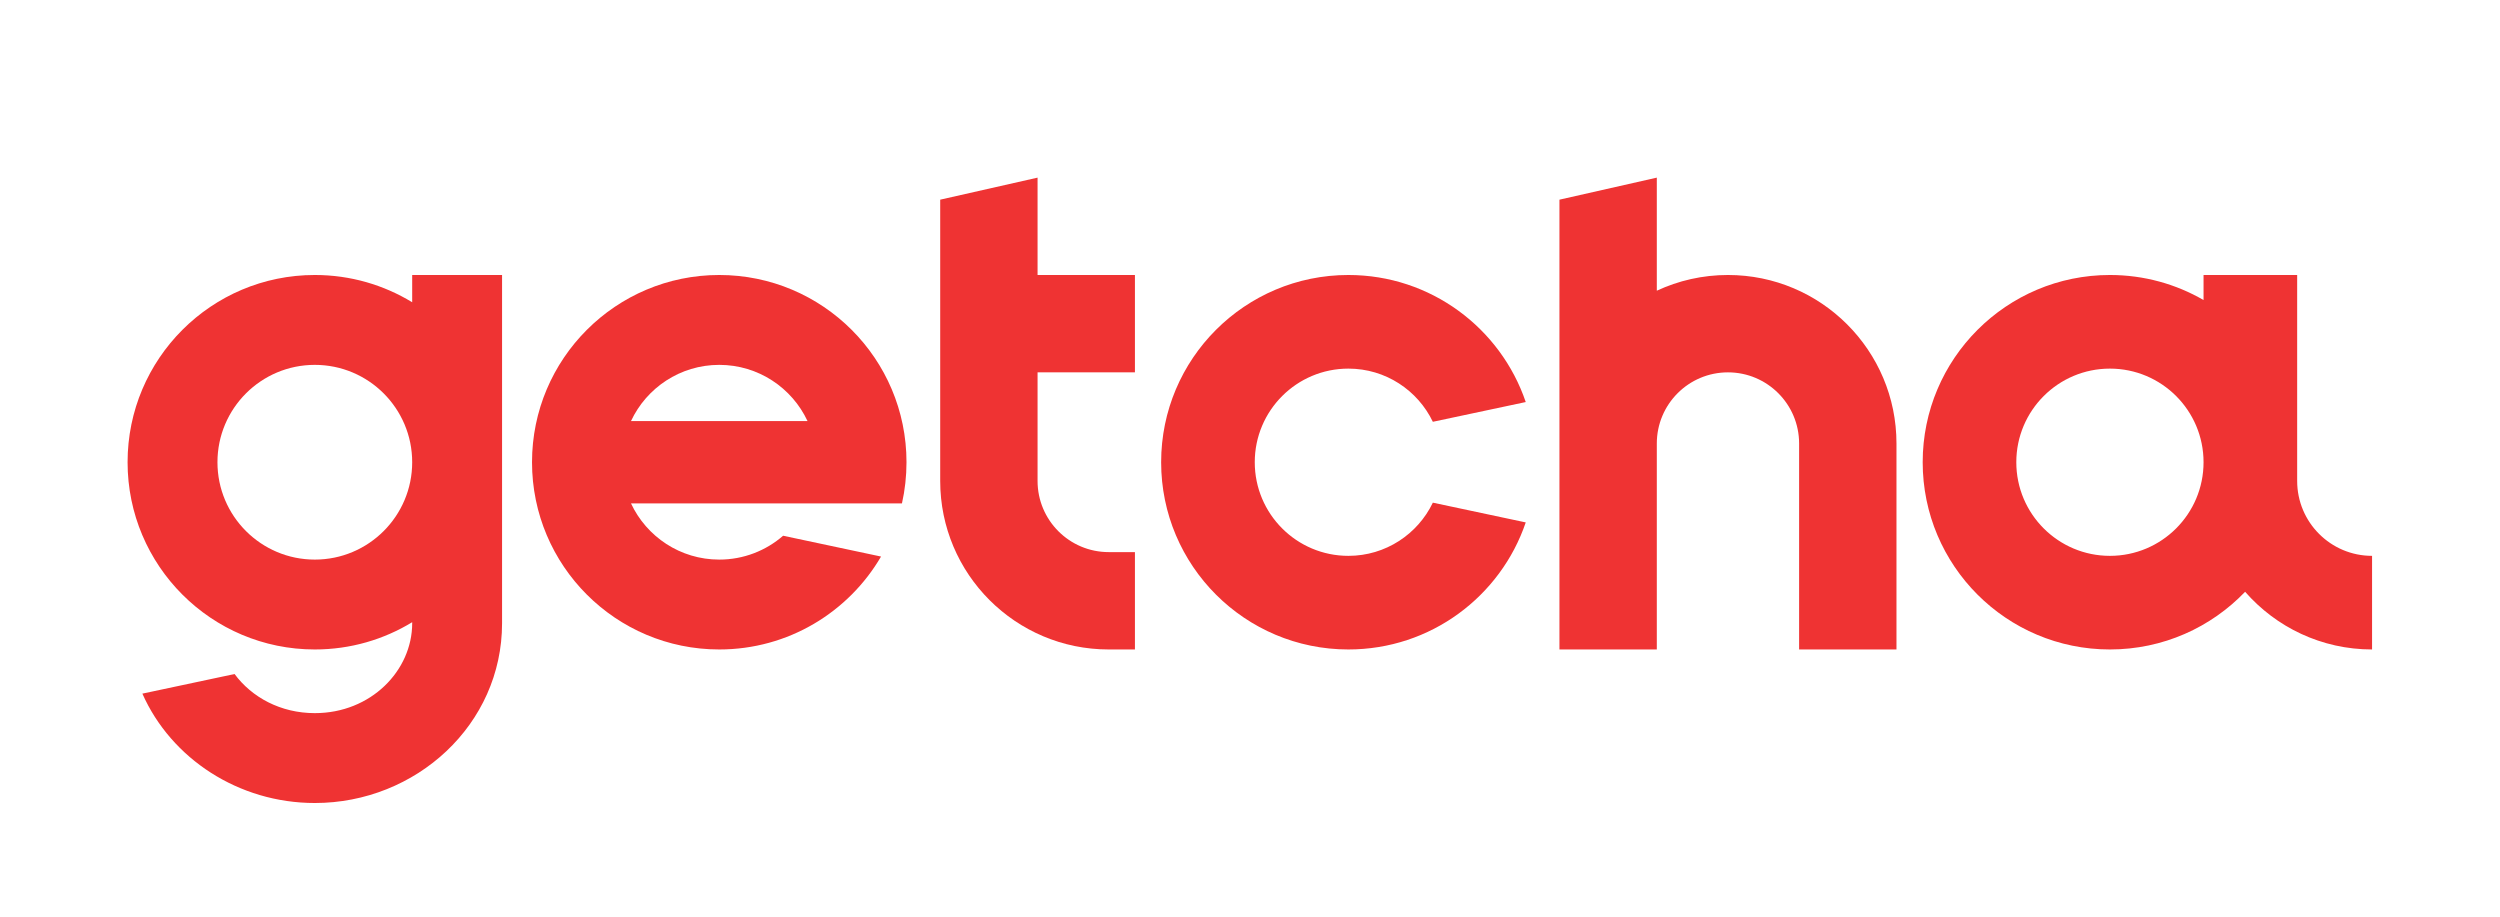 <svg width="641" height="235" viewBox="0 0 641 235" fill="none" xmlns="http://www.w3.org/2000/svg">
<path fill-rule="evenodd" clip-rule="evenodd" d="M540.985 70.508C549.73 70.508 557.928 72.846 564.989 76.931V70.508H588.994V123.317C588.994 133.923 597.591 142.52 608.197 142.52V166.524C595.213 166.524 583.568 160.798 575.647 151.733C566.909 160.849 554.61 166.524 540.985 166.524C514.471 166.524 492.977 145.03 492.977 118.516C492.977 92.002 514.471 70.508 540.985 70.508ZM540.985 142.52C554.242 142.52 564.989 131.773 564.989 118.516C564.989 105.259 554.242 94.512 540.985 94.512C527.728 94.512 516.981 105.259 516.981 118.516C516.981 131.773 527.728 142.52 540.985 142.52Z" fill="#EF3333"/>
<path fill-rule="evenodd" clip-rule="evenodd" d="M80.721 70.508C89.864 70.508 98.411 73.064 105.685 77.501V70.508H128.729V159.803C128.729 185.836 106.64 205.891 80.721 205.891C61.226 205.891 43.899 194.546 36.506 177.846L60.143 172.82C64.544 178.768 71.921 182.847 80.721 182.847C95.103 182.847 105.685 171.951 105.685 159.803V159.531C98.411 163.968 89.864 166.524 80.721 166.524C54.206 166.524 32.712 145.03 32.712 118.516C32.712 92.002 54.206 70.508 80.721 70.508ZM80.721 143.48C94.508 143.48 105.685 132.304 105.685 118.516C105.685 104.729 94.508 93.552 80.721 93.552C66.933 93.552 55.756 104.729 55.756 118.516C55.756 132.304 66.933 143.48 80.721 143.48Z" fill="#EF3333"/>
<path fill-rule="evenodd" clip-rule="evenodd" d="M184.418 143.48C190.683 143.48 196.409 141.173 200.792 137.361L225.899 142.7C217.573 156.95 202.114 166.524 184.418 166.524C157.904 166.524 136.41 145.03 136.41 118.516C136.41 92.002 157.904 70.508 184.418 70.508C210.932 70.508 232.426 92.002 232.426 118.516C232.426 122.145 232.024 125.68 231.261 129.078H161.791C165.77 137.586 174.406 143.48 184.418 143.48ZM184.418 93.552C174.406 93.552 165.77 99.446 161.791 107.954H207.045C203.066 99.446 194.43 93.552 184.418 93.552Z" fill="#EF3333"/>
<path d="M367.382 128.882C363.513 136.95 355.27 142.52 345.725 142.52C332.468 142.52 321.721 131.773 321.721 118.516C321.721 105.259 332.468 94.512 345.725 94.512C355.27 94.512 363.513 100.082 367.382 108.149L391.2 103.085C384.773 84.141 366.841 70.508 345.725 70.508C319.211 70.508 297.717 92.002 297.717 118.516C297.717 145.03 319.211 166.524 345.725 166.524C366.841 166.524 384.773 152.891 391.2 133.947L367.382 128.882Z" fill="#EF3333"/>
<path d="M266.032 70.508V45.544L241.068 51.196V123.317C241.068 147.18 260.412 166.524 284.275 166.524H290.996V141.56H284.275C274.2 141.56 266.032 133.392 266.032 123.317V95.472H290.996V70.508H266.032Z" fill="#EF3333"/>
<path d="M424.806 74.537V45.544L399.842 51.196V166.524H424.806V113.715C424.806 103.64 432.974 95.472 443.049 95.472C453.124 95.472 461.292 103.64 461.292 113.715V166.524H486.256V113.715C486.256 89.853 466.912 70.508 443.049 70.508C436.53 70.508 430.348 71.952 424.806 74.537Z" fill="#EF3333"/>
</svg>
